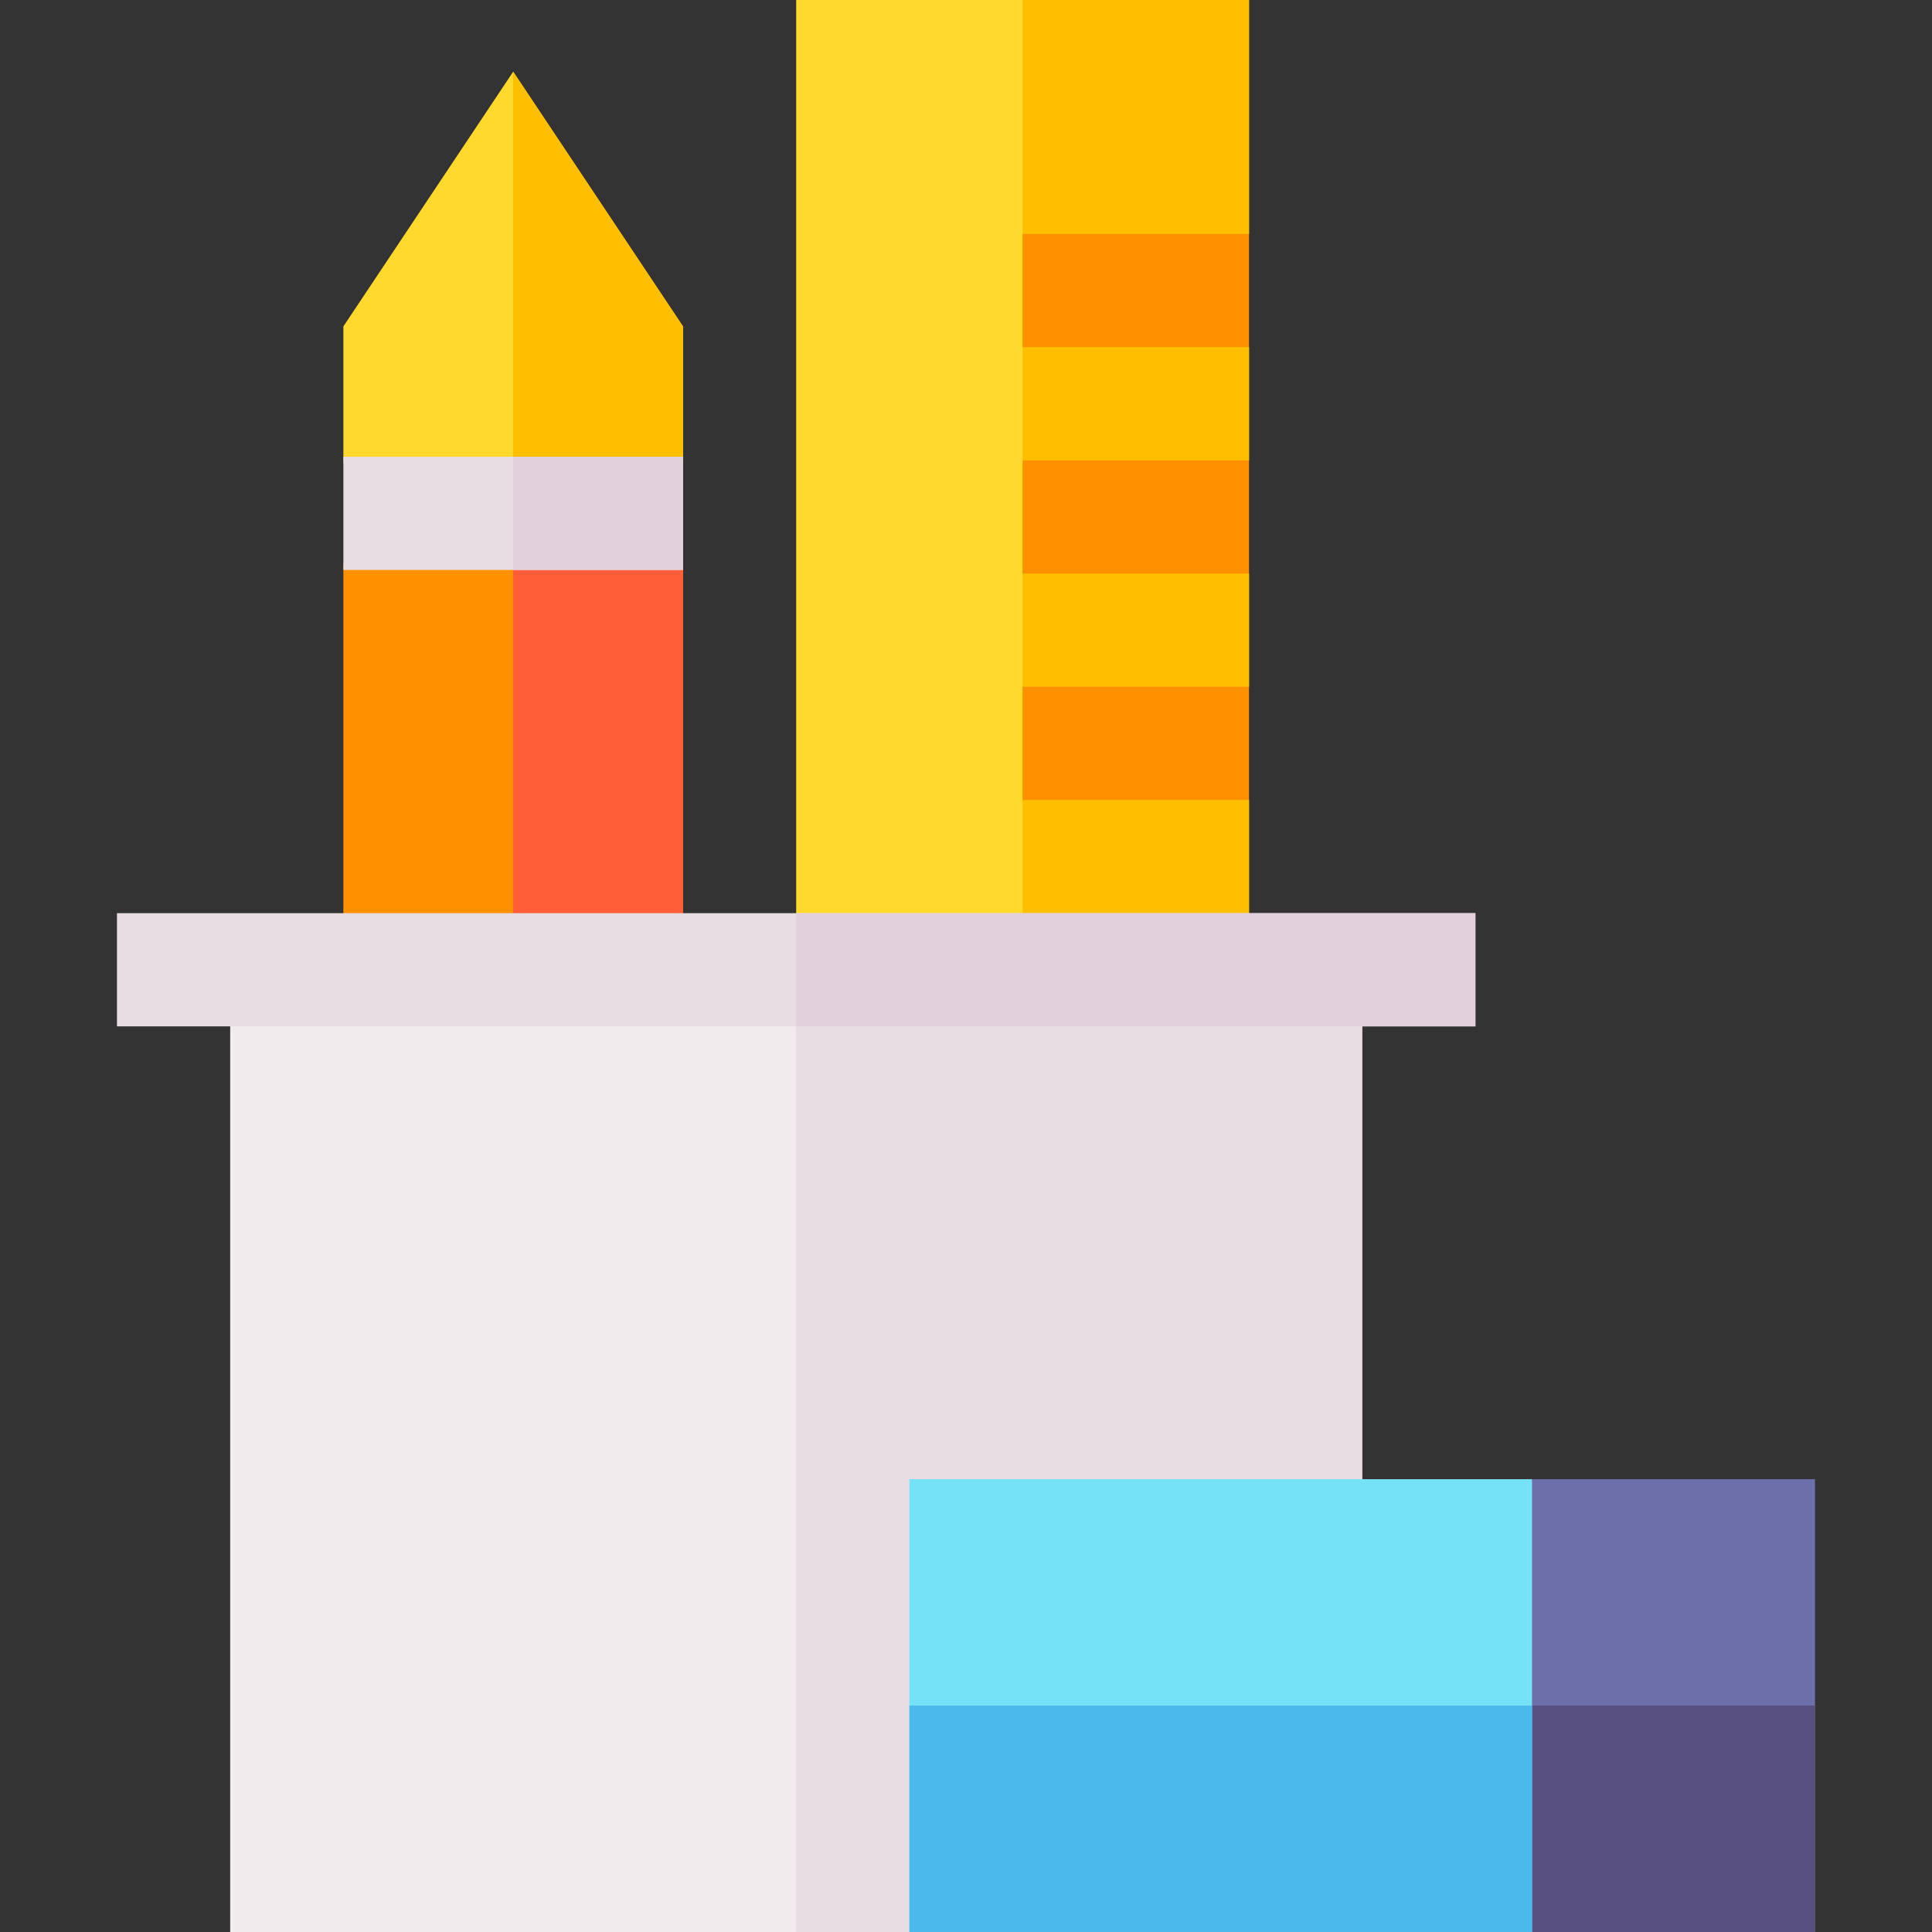 <svg id="Capa_1" enable-background="new 0 0 512 512" height="512" viewBox="0 0 512 512" width="512" xmlns="http://www.w3.org/2000/svg"><rect x="0" y="0" width="512" height="512" fill="#333333" stroke="none"/><path d="m331 62-60 15.52 60 14.48v30l-60 15 60 15v30l-60 15 60 15v45h-120v-257h120z" fill="#ffda2d"/><g fill="#fdbf00"><path d="m331 62-60 15.52v-77.52h60z"/><path d="m271 137v-59.48l60 14.48v30z"/><path d="m271 197v-60l60 15v30z"/><path d="m271 257v-60l60 15v45z"/></g><path d="m271 182h60v30h-60z" fill="#ff9100"/><path d="m271 122h60v30h-60z" fill="#ff9100"/><path d="m271 62h60v30h-60z" fill="#ff9100"/><path d="m181 391.04v-240c0-8.28-6.72-15-15-15h-60c-8.28 0-15 6.72-15 15v240c0 8.28 6.72 15 15 15h60c8.28 0 15-6.72 15-15z" fill="#ff9100"/><path d="m181 391.04v-240c0-8.28-6.72-15-15-15h-30v270h30c8.28 0 15-6.72 15-15z" fill="#ff5e39"/><path d="m181 121.04v-34.54l-45-67.5-45 67.5v34.54c0 8.28 6.72 15 15 15h60c8.28 0 15-6.72 15-15z" fill="#ffda2d"/><path d="m181 121.04v-34.54l-45-67.5v117.04h30c8.28 0 15-6.72 15-15z" fill="#fdbf00"/><path d="m91 121.04h90v30h-90z" fill="#e8dde3"/><path d="m136 121.04h45v30h-45z" fill="#e2d0da"/><path d="m361 257v150h-105v90c0 8.28-6.72 15-15 15h-180v-255z" fill="#f2ebee"/><path d="m361 257v150h-105v90c0 8.28-6.72 15-15 15h-30v-255z" fill="#e8dde3"/><path d="m406 392-14.06 60 14.06 60h75v-120z" fill="#6c6fa9"/><path d="m391.94 452 14.06 60h75v-60z" fill="#574f7f"/><path d="m241 392h165v120h-165z" fill="#76e2f8"/><path d="m241 452h165v60h-165z" fill="#4bb9ec"/><path d="m31 242h360v30h-360z" fill="#e8dde3"/><path d="m211 242h180v30h-180z" fill="#e2d0da"/></svg>